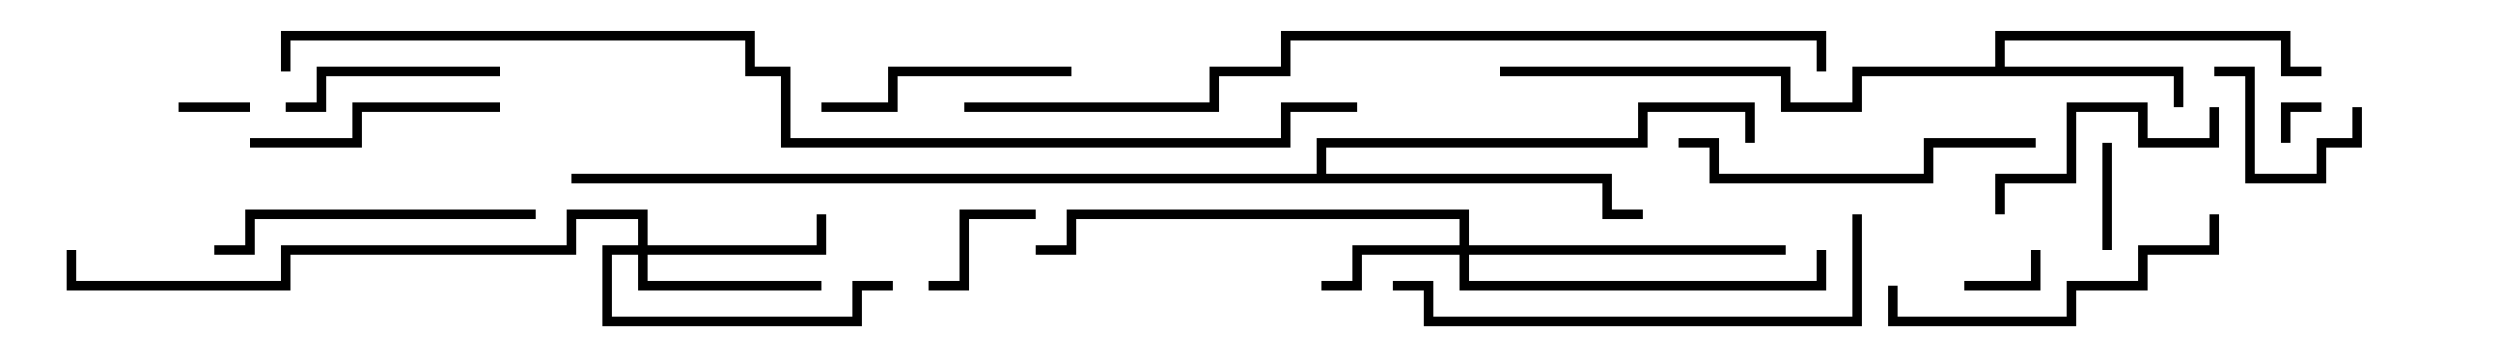 <svg version="1.1" width="105" height="15" xmlns="http://www.w3.org/2000/svg"><path d="M83.8,2.8L83.8,1.3L96.2,1.3L96.2,2.8L97.5,2.8L97.5,3.2L95.8,3.2L95.8,1.7L84.2,1.7L84.2,2.8L91.7,2.8L91.7,4.5L91.3,4.5L91.3,3.2L78.2,3.2L78.2,4.7L74.8,4.7L74.8,3.2L63,3.2L63,2.8L75.2,2.8L75.2,4.3L77.8,4.3L77.8,2.8z" stroke="none"/><path d="M55.3,7.3L55.3,5.8L68.8,5.8L68.8,4.3L73.7,4.3L73.7,6L73.3,6L73.3,4.7L69.2,4.7L69.2,6.2L55.7,6.2L55.7,7.3L67.7,7.3L67.7,8.8L69,8.8L69,9.2L67.3,9.2L67.3,7.7L24,7.7L24,7.3z" stroke="none"/><path d="M61.3,10.3L61.3,9.2L45.2,9.2L45.2,10.7L43.5,10.7L43.5,10.3L44.8,10.3L44.8,8.8L61.7,8.8L61.7,10.3L75,10.3L75,10.7L61.7,10.7L61.7,11.8L76.3,11.8L76.3,10.5L76.7,10.5L76.7,12.2L61.3,12.2L61.3,10.7L57.2,10.7L57.2,12.2L55.5,12.2L55.5,11.8L56.8,11.8L56.8,10.3z" stroke="none"/><path d="M26.8,10.3L26.8,9.2L24.2,9.2L24.2,10.7L12.2,10.7L12.2,12.2L2.8,12.2L2.8,10.5L3.2,10.5L3.2,11.8L11.8,11.8L11.8,10.3L23.8,10.3L23.8,8.8L27.2,8.8L27.2,10.3L34.3,10.3L34.3,9L34.7,9L34.7,10.7L27.2,10.7L27.2,11.8L34.5,11.8L34.5,12.2L26.8,12.2L26.8,10.7L25.7,10.7L25.7,13.3L35.8,13.3L35.8,11.8L37.5,11.8L37.5,12.2L36.2,12.2L36.2,13.7L25.3,13.7L25.3,10.3z" stroke="none"/><path d="M96.2,6L95.8,6L95.8,4.3L97.5,4.3L97.5,4.7L96.2,4.7z" stroke="none"/><path d="M10.5,4.3L10.5,4.7L7.5,4.7L7.5,4.3z" stroke="none"/><path d="M82.5,12.2L82.5,11.8L85.3,11.8L85.3,10.5L85.7,10.5L85.7,12.2z" stroke="none"/><path d="M88.7,10.5L88.3,10.5L88.3,6L88.7,6z" stroke="none"/><path d="M39,12.2L39,11.8L40.3,11.8L40.3,8.8L43.5,8.8L43.5,9.2L40.7,9.2L40.7,12.2z" stroke="none"/><path d="M98.8,4.5L99.2,4.5L99.2,6.2L97.7,6.2L97.7,7.7L94.3,7.7L94.3,3.2L93,3.2L93,2.8L94.7,2.8L94.7,7.3L97.3,7.3L97.3,5.8L98.8,5.8z" stroke="none"/><path d="M21,2.8L21,3.2L13.7,3.2L13.7,4.7L12,4.7L12,4.3L13.3,4.3L13.3,2.8z" stroke="none"/><path d="M92.8,4.5L93.2,4.5L93.2,6.2L89.8,6.2L89.8,4.7L87.2,4.7L87.2,7.7L84.2,7.7L84.2,9L83.8,9L83.8,7.3L86.8,7.3L86.8,4.3L90.2,4.3L90.2,5.8L92.8,5.8z" stroke="none"/><path d="M21,4.3L21,4.7L15.2,4.7L15.2,6.2L10.5,6.2L10.5,5.8L14.8,5.8L14.8,4.3z" stroke="none"/><path d="M34.5,4.7L34.5,4.3L37.3,4.3L37.3,2.8L45,2.8L45,3.2L37.7,3.2L37.7,4.7z" stroke="none"/><path d="M9,10.7L9,10.3L10.3,10.3L10.3,8.8L22.5,8.8L22.5,9.2L10.7,9.2L10.7,10.7z" stroke="none"/><path d="M92.8,9L93.2,9L93.2,10.7L90.2,10.7L90.2,12.2L87.2,12.2L87.2,13.7L79.3,13.7L79.3,12L79.7,12L79.7,13.3L86.8,13.3L86.8,11.8L89.8,11.8L89.8,10.3L92.8,10.3z" stroke="none"/><path d="M70.5,6.2L70.5,5.8L72.2,5.8L72.2,7.3L80.8,7.3L80.8,5.8L85.5,5.8L85.5,6.2L81.2,6.2L81.2,7.7L71.8,7.7L71.8,6.2z" stroke="none"/><path d="M77.8,9L78.2,9L78.2,13.7L59.8,13.7L59.8,12.2L58.5,12.2L58.5,11.8L60.2,11.8L60.2,13.3L77.8,13.3z" stroke="none"/><path d="M76.7,3L76.3,3L76.3,1.7L54.2,1.7L54.2,3.2L51.2,3.2L51.2,4.7L40.5,4.7L40.5,4.3L50.8,4.3L50.8,2.8L53.8,2.8L53.8,1.3L76.7,1.3z" stroke="none"/><path d="M12.2,3L11.8,3L11.8,1.3L31.7,1.3L31.7,2.8L33.2,2.8L33.2,5.8L53.8,5.8L53.8,4.3L57,4.3L57,4.7L54.2,4.7L54.2,6.2L32.8,6.2L32.8,3.2L31.3,3.2L31.3,1.7L12.2,1.7z" stroke="none"/></svg>